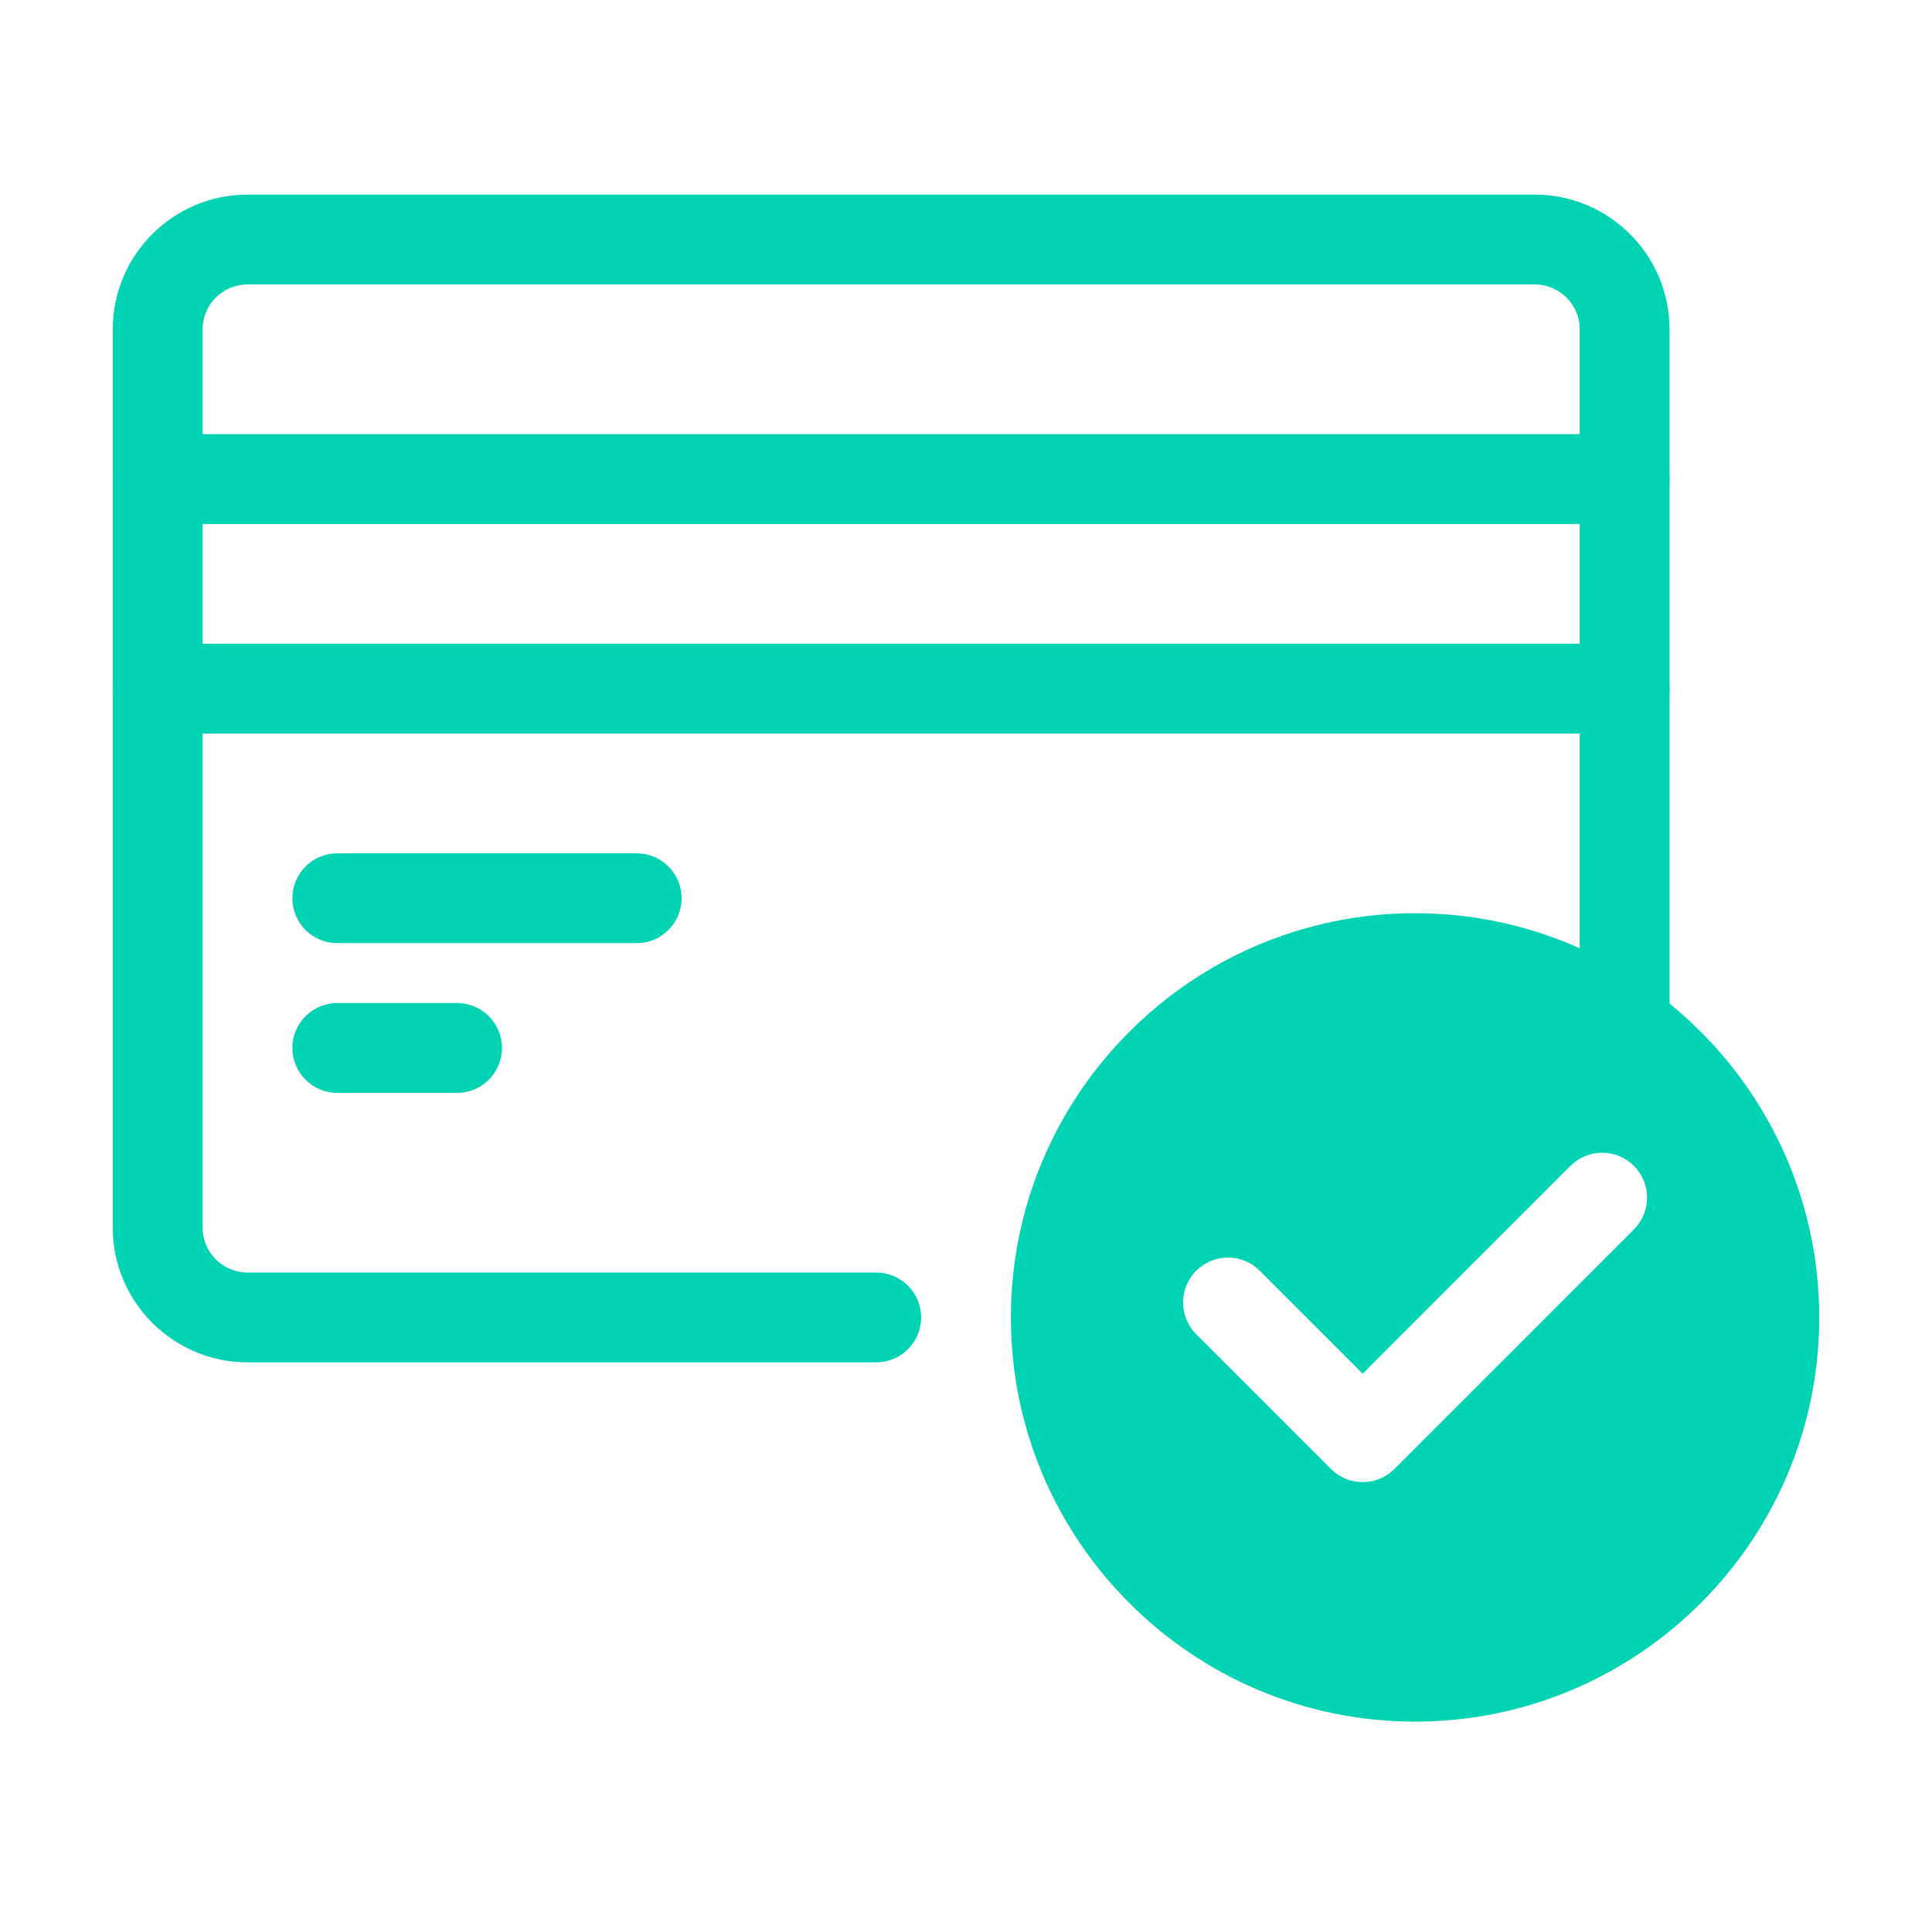 <svg width="121" height="120" viewBox="0 0 121 120" fill="none" xmlns="http://www.w3.org/2000/svg">
<path d="M54.875 85.312H15.5C10.847 85.312 7.062 81.528 7.062 76.875V20.625C7.062 15.972 10.847 12.188 15.5 12.188H96.125C100.778 12.188 104.562 15.972 104.562 20.625V64.219C104.562 65.772 103.303 67.031 101.75 67.031C100.197 67.031 98.938 65.772 98.938 64.219V20.625C98.938 19.074 97.676 17.812 96.125 17.812H15.5C13.949 17.812 12.688 19.074 12.688 20.625V76.875C12.688 78.426 13.949 79.688 15.5 79.688H54.875C56.428 79.688 57.688 80.946 57.688 82.5C57.688 84.054 56.428 85.312 54.875 85.312Z" fill="#00D2B4"/>
<path d="M101.75 45.938H9.875C8.322 45.938 7.062 44.679 7.062 43.125C7.062 41.571 8.322 40.312 9.875 40.312H101.75C103.303 40.312 104.562 41.571 104.562 43.125C104.562 44.679 103.303 45.938 101.75 45.938Z" fill="#00D2B4"/>
<path d="M101.75 32.812H9.875C8.322 32.812 7.062 31.554 7.062 30C7.062 28.446 8.322 27.188 9.875 27.188H101.75C103.303 27.188 104.562 28.446 104.562 30C104.562 31.554 103.303 32.812 101.75 32.812Z" fill="#00D2B4"/>
<path d="M39.875 59.062H21.125C19.572 59.062 18.312 57.804 18.312 56.25C18.312 54.696 19.572 53.438 21.125 53.438H39.875C41.428 53.438 42.688 54.696 42.688 56.25C42.688 57.804 41.428 59.062 39.875 59.062Z" fill="#00D2B4"/>
<path d="M28.625 68.438H21.125C19.572 68.438 18.312 67.179 18.312 65.625C18.312 64.071 19.572 62.812 21.125 62.812H28.625C30.178 62.812 31.438 64.071 31.438 65.625C31.438 67.179 30.178 68.438 28.625 68.438Z" fill="#00D2B4"/>
<path d="M88.625 57.188C74.667 57.188 63.312 68.543 63.312 82.5C63.312 96.457 74.667 107.812 88.625 107.812C102.583 107.812 113.938 96.457 113.938 82.5C113.938 68.543 102.583 57.188 88.625 57.188ZM102.332 76.988L87.332 91.989C86.805 92.517 86.089 92.813 85.344 92.813C84.599 92.813 83.883 92.517 83.355 91.989L74.918 83.552C73.819 82.454 73.819 80.673 74.918 79.575C76.016 78.476 77.796 78.476 78.895 79.575L85.344 86.023L98.355 73.011C99.454 71.912 101.234 71.912 102.332 73.011C103.431 74.108 103.431 75.889 102.332 76.988Z" fill="#00D2B4"/>
</svg>
